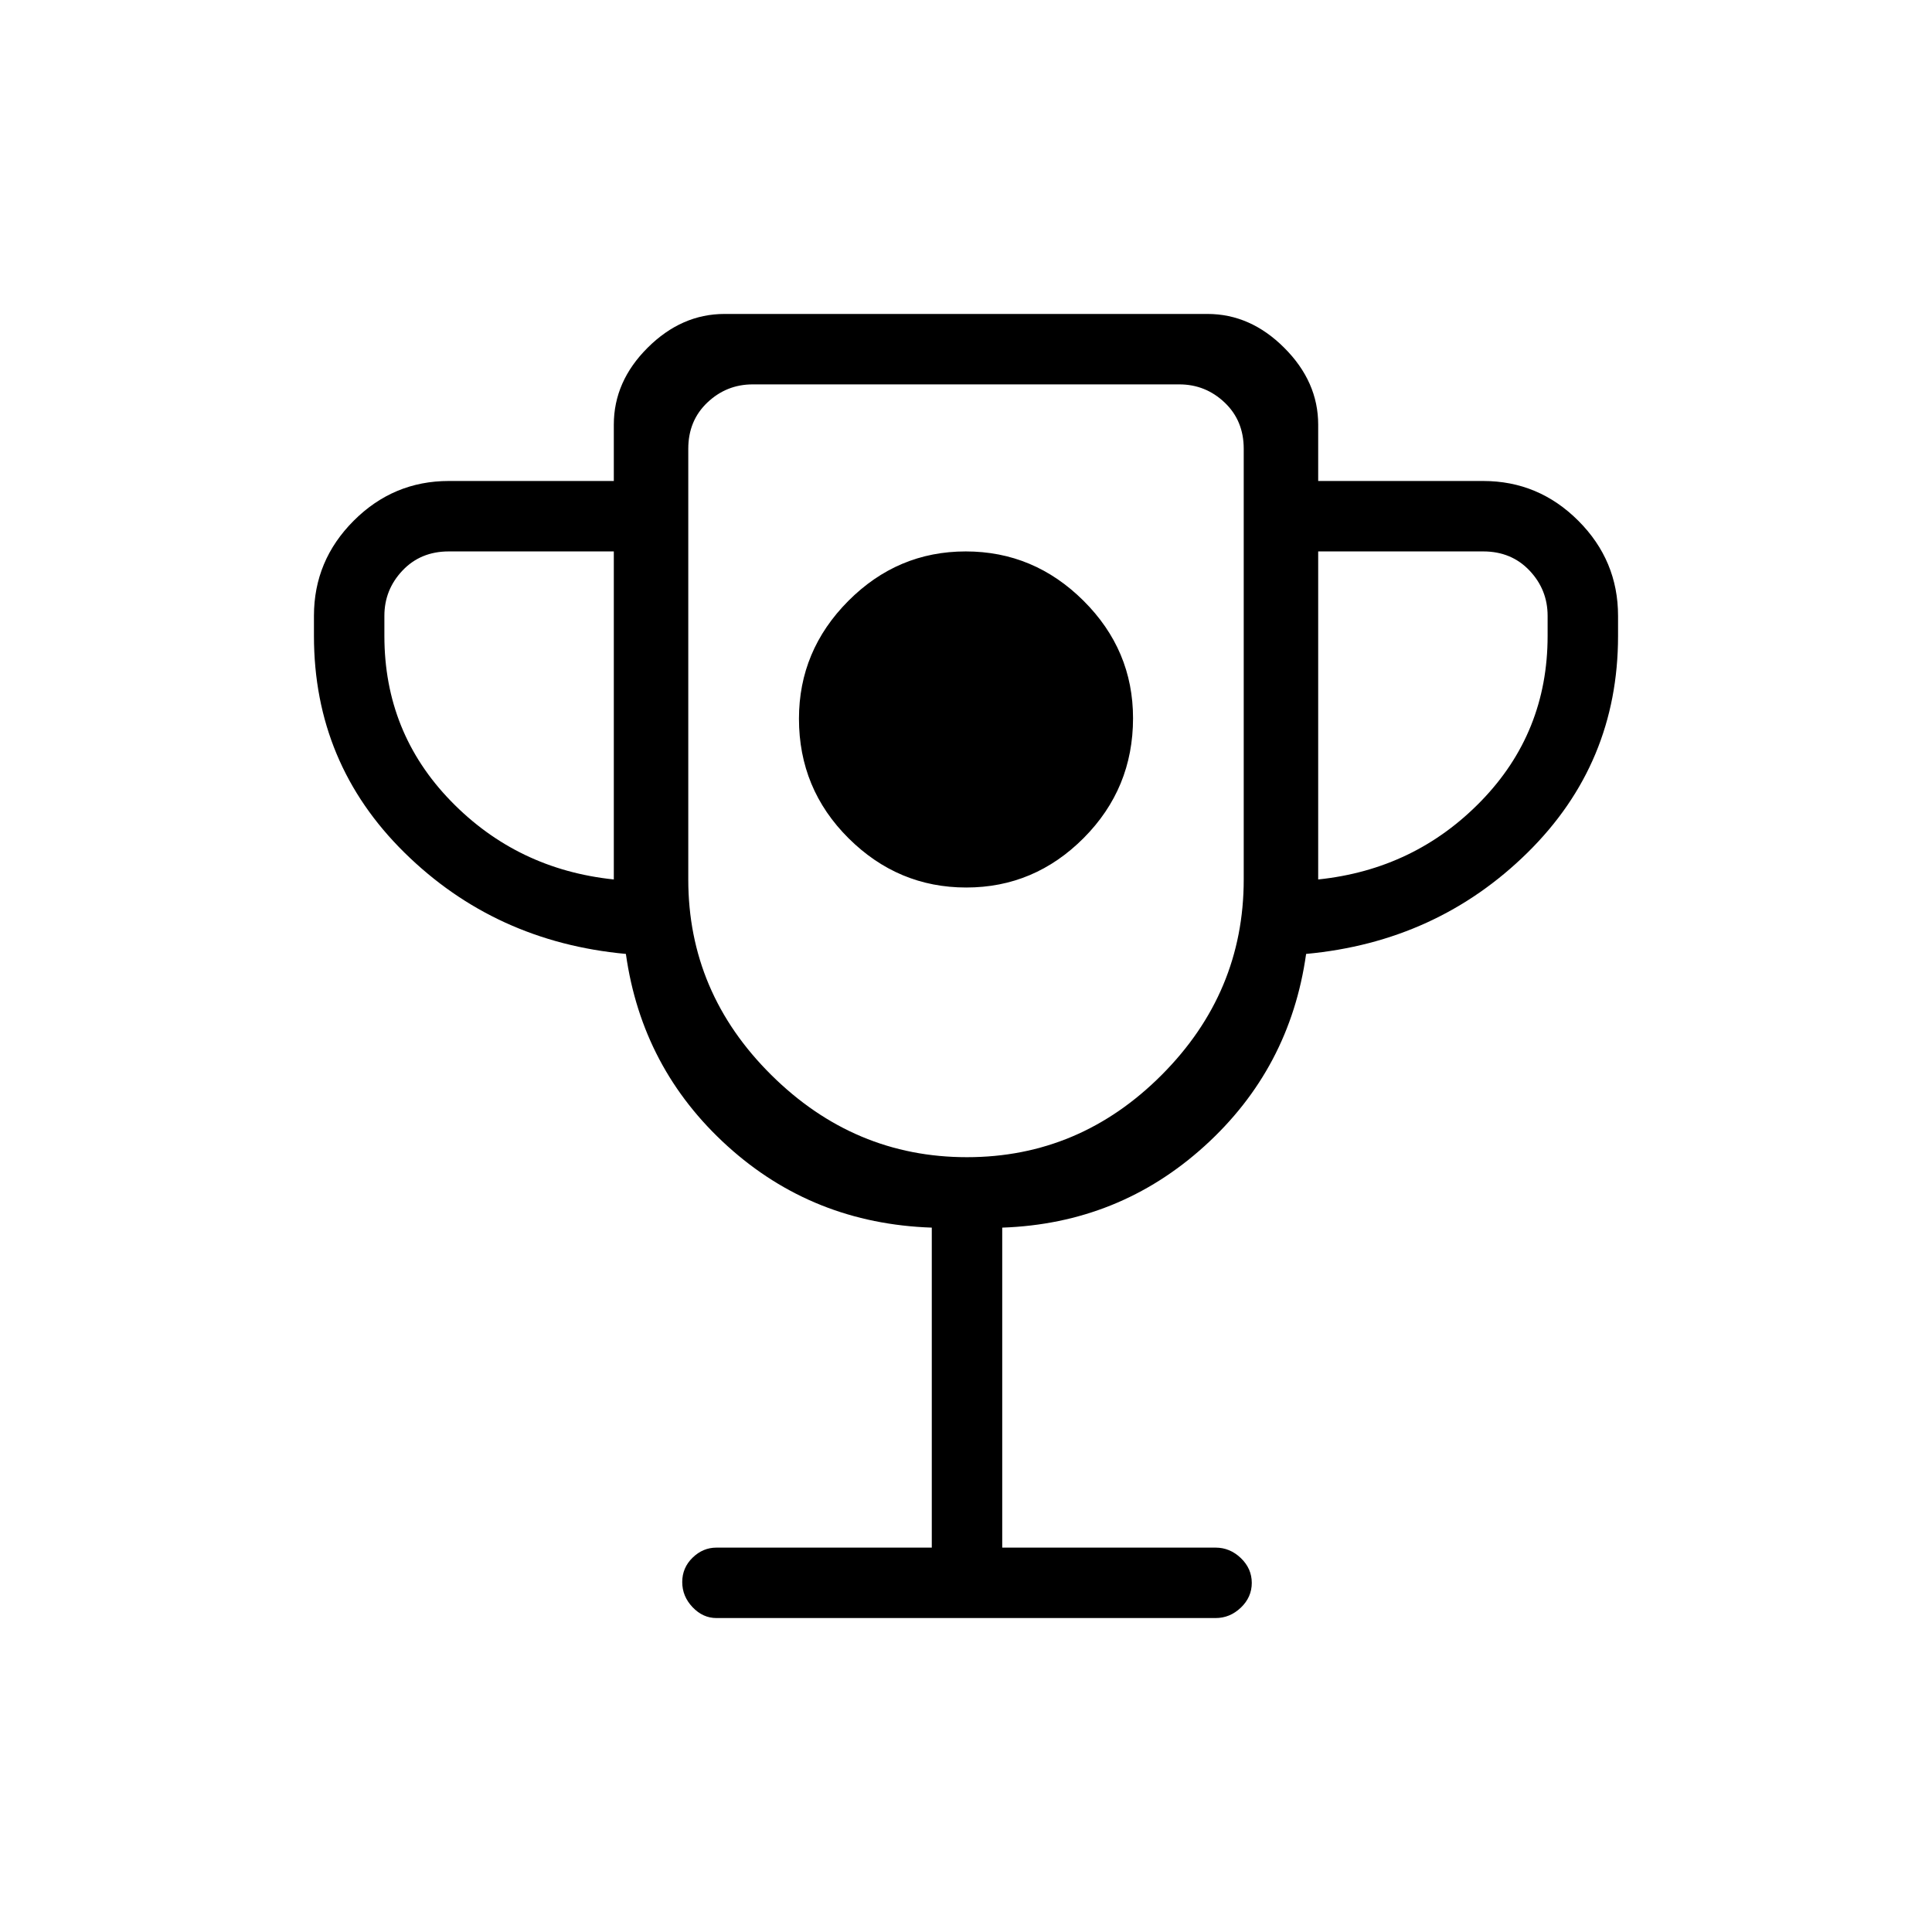 <svg xmlns="http://www.w3.org/2000/svg" height="48" viewBox="0 -960 960 960" width="48"><path d="M480.12-519q33.88 0 58.38-24.62 24.5-24.63 24.5-59.5 0-33.88-24.62-58.38-24.63-24.5-58.5-24.5-33.88 0-58.38 24.62-24.5 24.63-24.5 58.5 0 34.88 24.62 59.38 24.63 24.5 58.5 24.5ZM463-191v-159q-59-2-101.5-40.5T311-486q-65-6-110-50.31-45-44.32-45-107.69v-10q0-27.5 19.75-47.25T223-721h82v-28q0-21.5 16.84-38.25Q338.67-804 360-804h240q21.33 0 38.16 16.84Q655-770.33 655-749v28h82q27.5 0 47.25 19.75T804-654v10q0 63.37-45 107.69Q714-492 649-486q-8 57-50.5 95.5T498-350v159h106q7.15 0 12.58 5.21 5.42 5.21 5.42 12.32 0 7.1-5.42 12.29Q611.15-156 604-156H356q-6.73 0-11.86-5.39-5.14-5.4-5.14-12.5 0-7.11 5.14-12.11 5.13-5 11.86-5h107ZM305-523v-163h-82q-14 0-23 9.5t-9 22.5v10q0 48 33 82t81 39Zm175.47 138q56.03 0 96.78-40.88Q618-466.75 618-523v-214q0-14-9.5-23t-22.5-9H374q-13 0-22.5 9t-9.5 23v214q0 56.25 41.22 97.12Q424.44-385 480.47-385ZM655-523q48-5 81-39t33-82v-10q0-13-9-22.5t-23-9.5h-82v163Zm-175-54Z"/></svg>